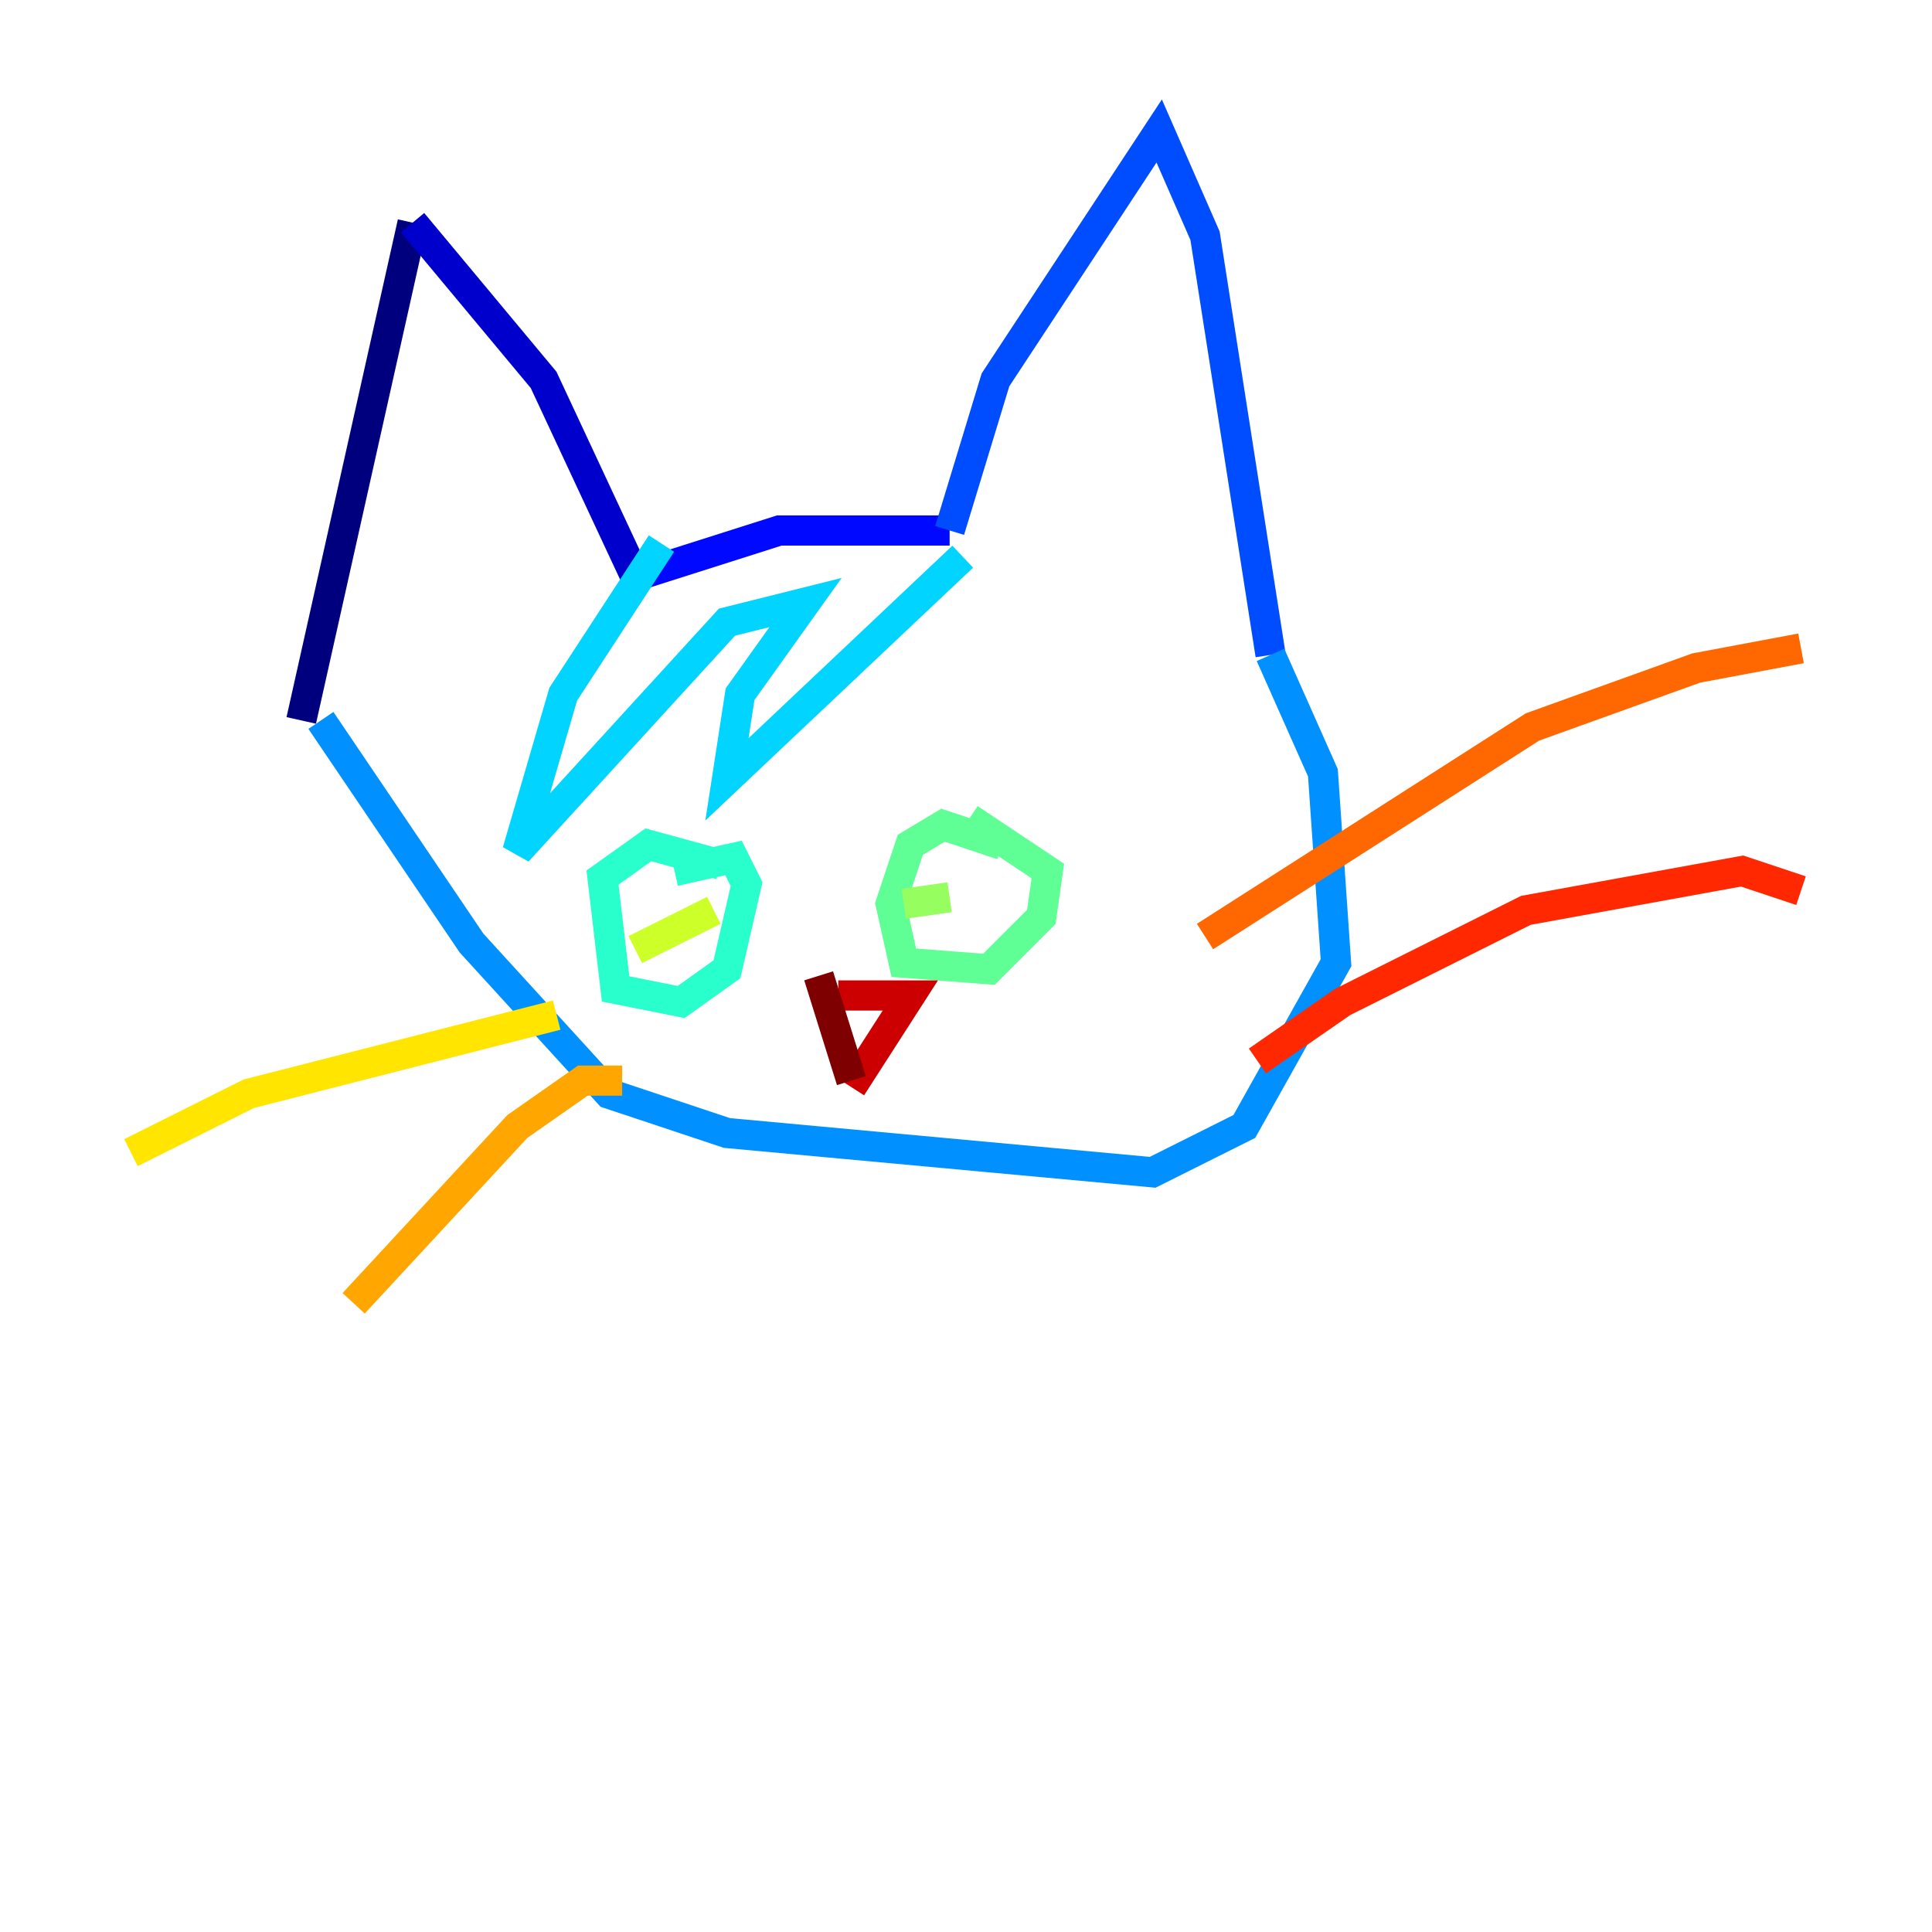 <?xml version="1.0" encoding="utf-8" ?>
<svg baseProfile="tiny" height="128" version="1.2" viewBox="0,0,128,128" width="128" xmlns="http://www.w3.org/2000/svg" xmlns:ev="http://www.w3.org/2001/xml-events" xmlns:xlink="http://www.w3.org/1999/xlink"><defs /><polyline fill="none" points="19.959,47.729 27.336,14.752" stroke="#00007f" stroke-width="2" /><polyline fill="none" points="27.336,14.752 36.014,25.166 42.088,38.183" stroke="#0000cc" stroke-width="2" /><polyline fill="none" points="42.088,38.183 51.634,35.146 62.915,35.146" stroke="#0008ff" stroke-width="2" /><polyline fill="none" points="62.915,35.146 65.953,25.166 76.8,8.678 79.837,15.62 84.176,43.39" stroke="#004cff" stroke-width="2" /><polyline fill="none" points="84.176,43.39 87.647,51.2 88.515,63.783 82.441,74.63 76.366,77.668 48.163,75.064 40.352,72.461 31.241,62.481 21.261,47.729" stroke="#0090ff" stroke-width="2" /><polyline fill="none" points="43.824,36.014 37.315,45.993 34.278,56.407 48.163,41.22 53.37,39.919 49.031,45.993 48.163,51.634 63.783,36.881" stroke="#00d4ff" stroke-width="2" /><polyline fill="none" points="44.691,57.709 48.597,56.841 49.464,58.576 48.163,64.217 45.125,66.386 40.786,65.519 39.919,58.142 42.956,55.973 47.729,57.275" stroke="#29ffcd" stroke-width="2" /><polyline fill="none" points="66.386,55.973 62.481,54.671 60.312,55.973 59.01,59.878 59.878,63.783 65.519,64.217 68.99,60.746 69.424,57.709 64.217,54.237" stroke="#5fff96" stroke-width="2" /><polyline fill="none" points="62.915,59.444 59.878,59.878" stroke="#96ff5f" stroke-width="2" /><polyline fill="none" points="47.295,60.312 42.088,62.915" stroke="#cdff29" stroke-width="2" /><polyline fill="none" points="36.881,67.254 16.488,72.461 8.678,76.366" stroke="#ffe500" stroke-width="2" /><polyline fill="none" points="41.22,71.593 38.617,71.593 34.278,74.63 23.43,86.346" stroke="#ffa600" stroke-width="2" /><polyline fill="none" points="79.837,62.047 101.532,48.163 112.38,44.258 119.322,42.956" stroke="#ff6700" stroke-width="2" /><polyline fill="none" points="83.308,70.291 88.949,66.386 101.098,60.312 115.417,57.709 119.322,59.01" stroke="#ff2800" stroke-width="2" /><polyline fill="none" points="55.539,65.953 60.312,65.953 56.407,72.027" stroke="#cc0000" stroke-width="2" /><polyline fill="none" points="56.407,71.593 54.237,64.651" stroke="#7f0000" stroke-width="2" /></svg>